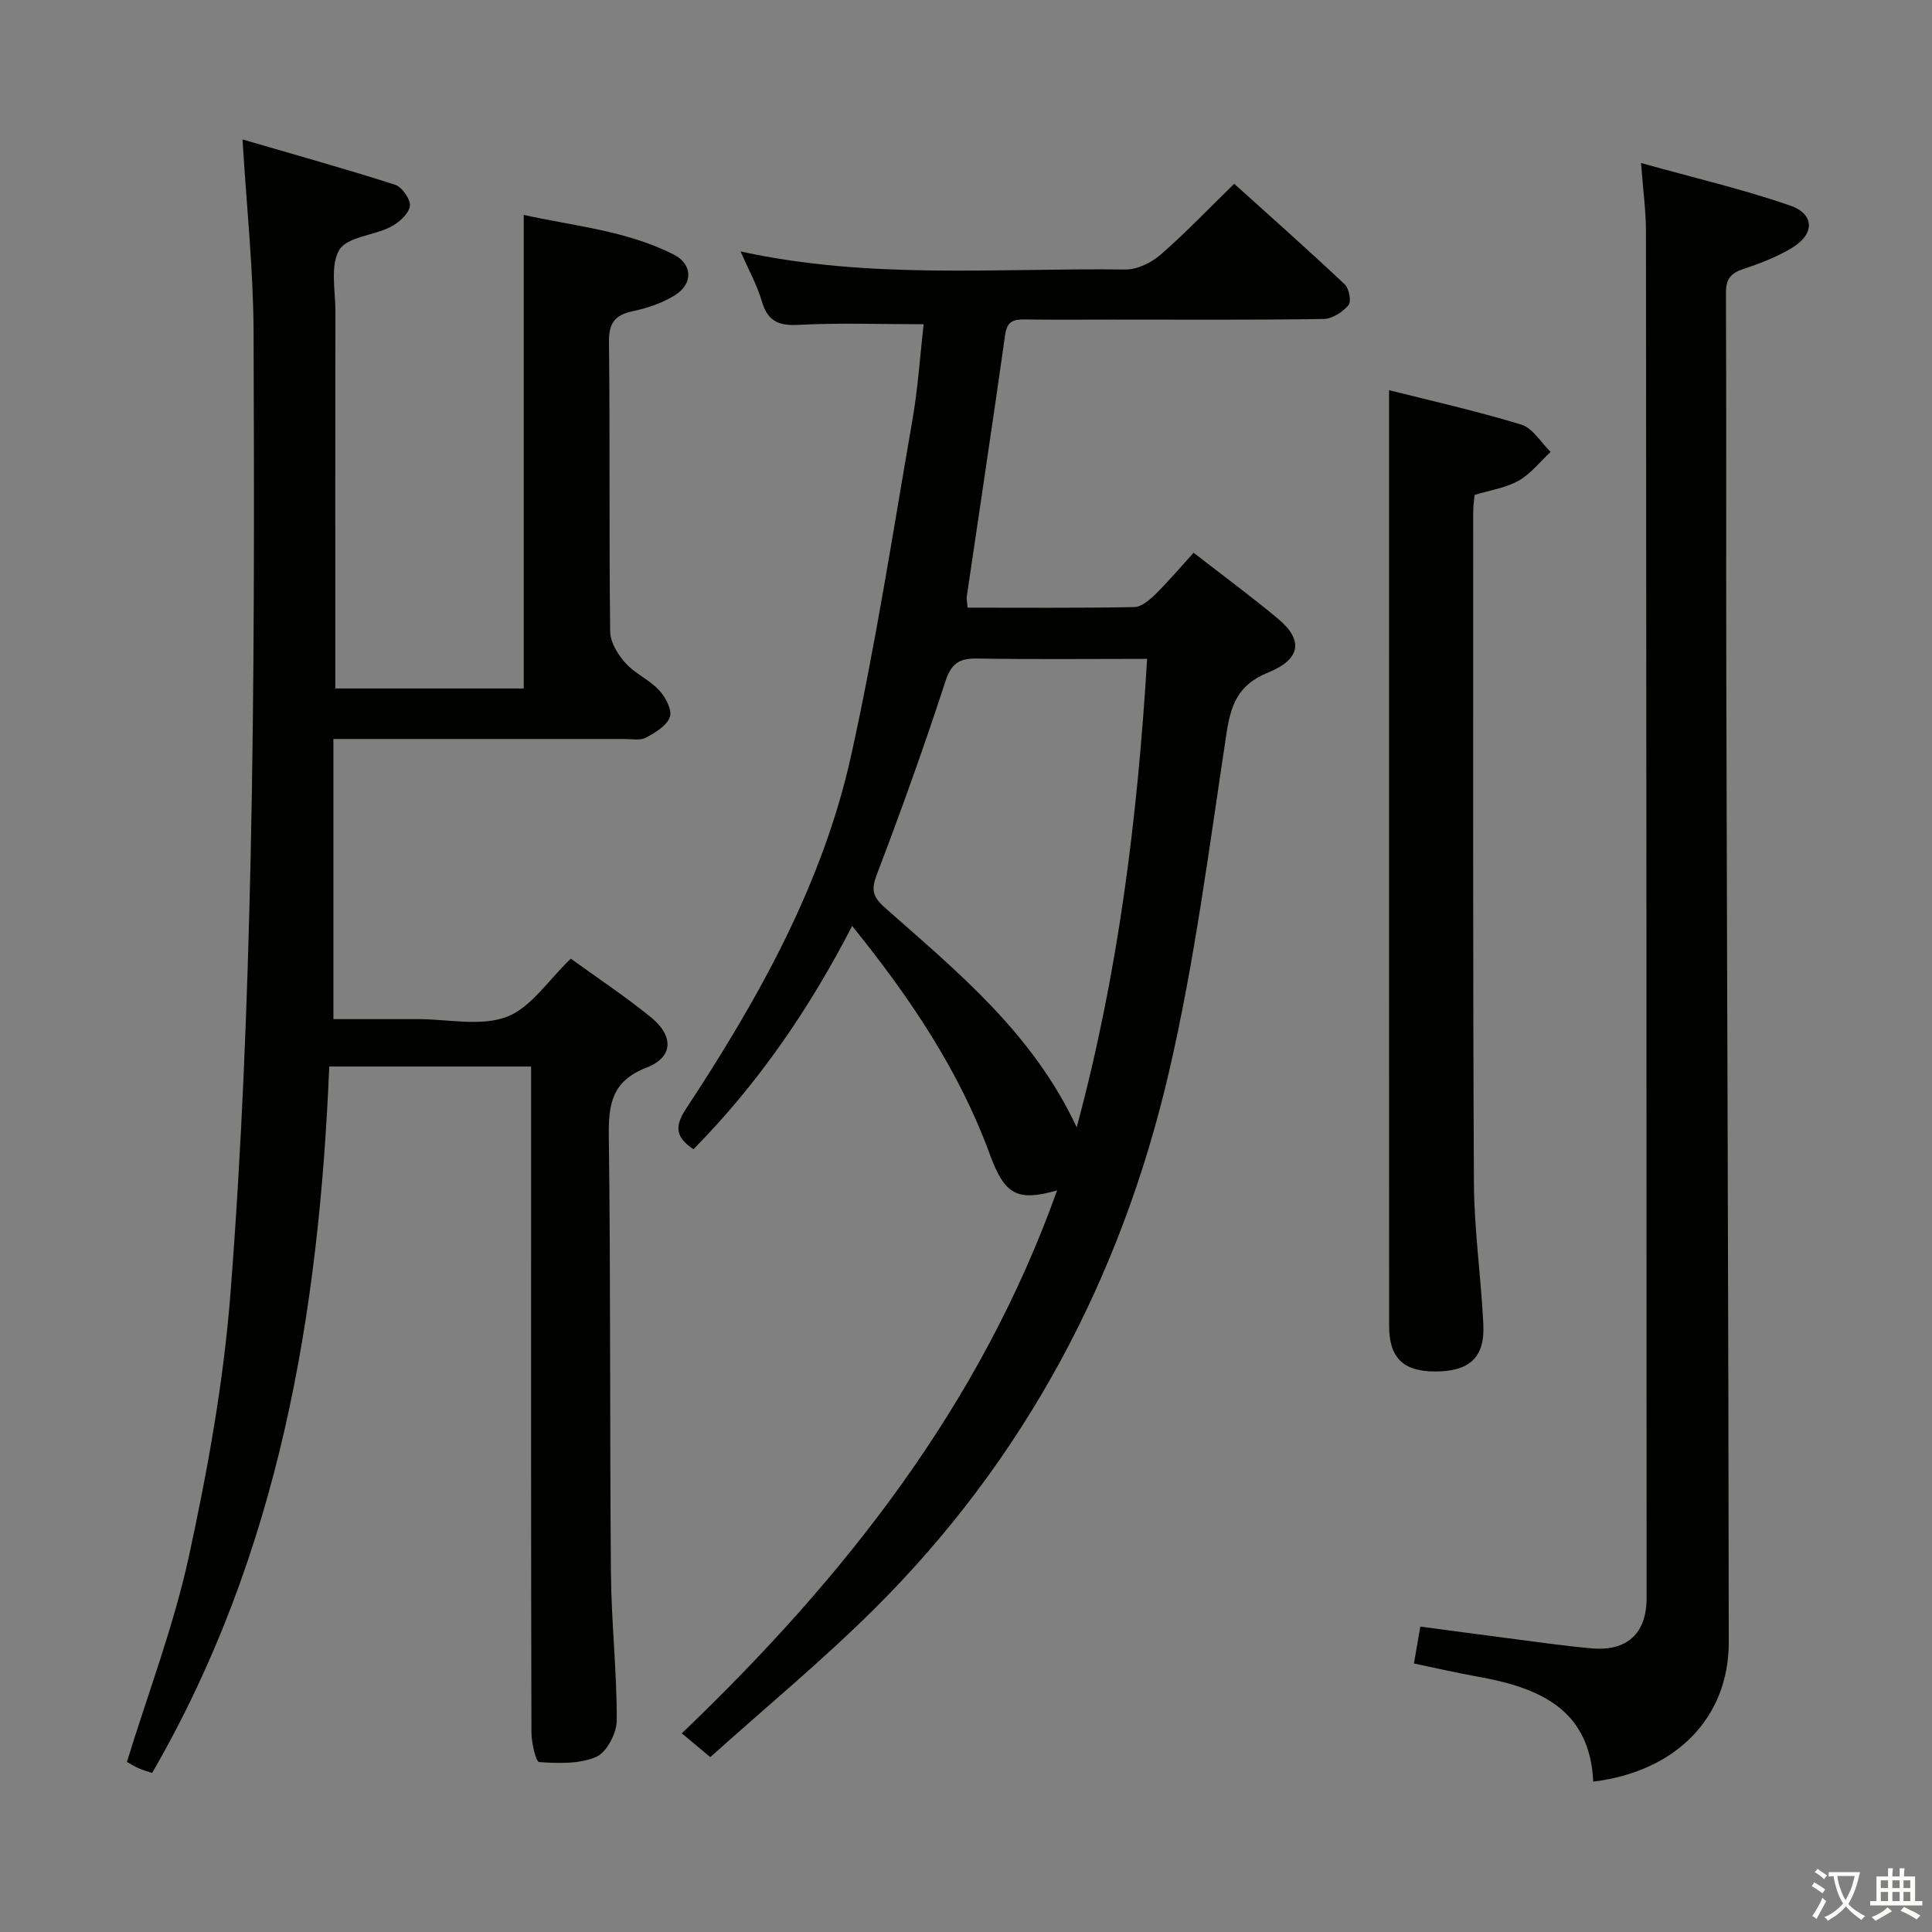 <svg enable-background="new 0 0 400 400" viewBox="0 0 400 400" xmlns="http://www.w3.org/2000/svg"><rect x="0" y="0" width="400" height="400" fill="#808080" stroke="none"/><path d="m377.9 391.2c-.2.3-.4.5-.6.8-.7-.6-1.4-1-2.2-1.5.2-.3.4-.5.5-.8.6.4 1.4.8 2.3 1.5zm-1.8 6.1c-.2-.2-.5-.4-.9-.6.4-.6.8-1.2 1.2-1.9s.7-1.3.9-1.9c.3.3.5.5.8.7-.7 1.3-1.4 2.6-2 3.7zm2.2-9c-.3.3-.5.5-.6.8-.6-.6-1.3-1.1-2-1.5.3-.3.5-.5.6-.7.6.5 1.3.9 2 1.4zm.3.2v-.9h2 4.5c-.3 1.3-.6 2.5-1 3.6s-.9 2.1-1.4 3c.4.5 1 1 1.6 1.4s1.2.8 1.9 1.1c-.3.2-.5.4-.8.8-.4-.3-1-.7-1.6-1.2s-1.2-1.1-1.6-1.6c-.5.6-1.1 1.1-1.7 1.6s-1.4.9-2.1 1.4c-.1-.3-.3-.5-.7-.8.6-.2 1.2-.5 1.9-1s1.4-1.1 2-1.8c-.5-.8-.9-1.6-1.2-2.5s-.6-2-.8-3.2c-.4.1-.7.1-1 .1zm2.5 2.7c.3 1 .7 1.7 1 2.2.3-.5.6-1.1 1-2s.6-1.9.9-3h-3.2-.4c.1.9.3 1.8.7 2.8z" fill="#fbfcfa"/><path d="m396.5 388.5v1.5 3.6h1.5v.9c-.4 0-1 0-1.7 0h-7.9c-.5 0-.9 0-1.2 0v-.9h1.3v-3.5c0-.7 0-1.2 0-1.6h2.4c0-.8 0-1.4 0-1.7h1c0 .3-.1.8-.1 1.7h1.5c0-.8 0-1.4 0-1.7h1c0 .3-.1.9-.1 1.7zm-8.2 9.2c-.2-.3-.5-.5-.8-.8.8-.3 1.4-.6 1.9-.9s1-.7 1.4-1.1c.3.3.6.5.9.8-1.6 1-2.8 1.6-3.4 2zm2.6-6.8v-1.6h-1.5v1.6zm0 2.7v-1.9h-1.5v1.9zm2.4-2.7v-1.6h-1.5v1.6zm0 2.7v-1.9h-1.5v1.9zm.2 2 .7-.8c.4.2.9.5 1.6.8s1.3.7 1.8 1c-.3.3-.5.5-.8.8-.4-.3-1.5-1-3.3-1.8zm2-4.7v-1.6h-1.4v1.6zm0 2.7v-1.9h-1.4v1.9z" fill="#fbfcfa"/><g fill="#010100"><path d="m118.18 198.48c5.34 3.87 11.17 7.74 16.57 12.12 4.81 3.91 4.66 8.28-.88 10.43-7.26 2.81-7.91 7.64-7.82 14.35.39 30.15.18 60.32.44 90.47.09 10.13 1.24 20.25 1.2 30.38-.01 2.61-2.08 6.57-4.24 7.51-3.49 1.51-7.86 1.34-11.81 1.08-.7-.05-1.61-4.01-1.61-6.17-.1-37.16-.07-74.32-.07-111.48 0-8.65 0-17.31 0-26.36-14.01 0-27.72 0-41.79 0-2.13 51.32-10.42 100.92-36.68 146.27-1.11-.38-2.02-.63-2.88-1.02-.89-.4-1.72-.94-2.33-1.28 4.41-14.34 9.71-28.21 12.83-42.55 3.9-17.95 7.19-36.2 8.61-54.49 2.34-29.99 3.51-60.1 4.17-90.18.79-36.3.75-72.62.61-108.92-.05-12.74-1.42-25.48-2.29-39.77 10.91 3.19 21.33 6.08 31.61 9.39 1.44.46 3.29 3.15 3.04 4.46-.31 1.65-2.32 3.41-4.03 4.28-3.52 1.79-8.96 2.04-10.58 4.74-1.93 3.23-.8 8.36-.81 12.67-.04 24-.02 47.99-.02 71.99v6.14h39.01c0-32.56 0-64.94 0-98.05 10.35 2.31 21.24 3.23 31.06 8.21 3.89 1.97 4.03 6.02.34 8.36-2.59 1.65-5.71 2.71-8.74 3.35-3.71.79-5.05 2.36-5.01 6.35.23 19.99 0 39.99.25 59.99.03 2.22 1.59 4.77 3.17 6.53 1.96 2.19 4.95 3.45 6.96 5.62 1.32 1.42 2.73 4.07 2.23 5.54-.62 1.81-3.02 3.24-4.95 4.28-1.18.64-2.93.28-4.42.28-18.02 0-36.01 0-54.01 0-1.79 0-3.57 0-6.28 0v58h13.56 4c6.17 0 12.92 1.56 18.32-.47 5.04-1.91 8.64-7.64 13.27-12.05z"/><path d="m147.05 363.8c-2.53-2.12-4.03-3.38-5.89-4.93 33.87-32.41 61.85-68.04 77.7-112.41-8.22 2.32-10.83.98-13.91-7.42-6.37-17.41-16.53-32.49-28.52-47.33-8.9 17.25-19.54 32.73-32.85 46.22-3.56-2.35-4.04-4.58-1.61-8.27 14.96-22.73 28.3-46.42 34.24-73.21 5.09-22.96 8.66-46.27 12.69-69.45 1.16-6.65 1.59-13.42 2.33-19.87-9.07 0-17.51-.32-25.9.13-4.22.23-6.43-.82-7.62-4.94-.96-3.29-2.68-6.36-4.38-10.26 26.83 5.87 53.3 3.4 79.65 3.74 2.44.03 5.35-1.38 7.26-3.03 5.14-4.46 9.85-9.42 15.29-14.72 7.52 6.78 15.31 13.69 22.88 20.82.91.85 1.41 3.59.78 4.32-1.22 1.42-3.36 2.82-5.14 2.85-14.49.23-28.99.13-43.48.13-6.16 0-12.33.06-18.49-.03-2.31-.03-3.58.43-3.97 3.14-2.55 18.07-5.29 36.11-7.94 54.16-.09.62.08 1.28.16 2.37 11.58 0 23.05.1 34.51-.12 1.5-.03 3.2-1.5 4.42-2.7 2.72-2.68 5.19-5.61 7.86-8.55 6.27 4.87 12.03 9.11 17.51 13.69 5.23 4.38 4.75 8.35-2.14 11.14-6.22 2.52-7.67 6.7-8.58 12.72-3.56 23.43-6.55 47.05-11.92 70.1-9.93 42.6-29.9 80.22-61.18 111.23-10.74 10.64-22.43 20.3-33.76 30.48zm75.87-130.4c8.66-32.15 12.6-64.16 14.58-96.99-12.22 0-23.69.13-35.15-.07-3.72-.07-5.39.97-6.63 4.78-4.36 13.4-9.13 26.68-14.15 39.85-1.23 3.22-.95 4.67 1.67 6.98 14.92 13.21 30.54 25.86 39.68 45.45z"/><path d="m329.86 368.86c-.69-15.15-11.4-19.5-24.02-21.75-4.21-.75-8.39-1.72-13.1-2.7.43-2.51.82-4.74 1.32-7.64 5.96.79 11.81 1.59 17.66 2.34 5.92.76 11.84 1.63 17.79 2.16 7.34.66 11.4-3.06 11.4-10.41-.01-94.31-.04-188.62-.13-282.94 0-4.26-.6-8.52-1.02-14.17 10.88 3.04 21.02 5.41 30.8 8.78 5.19 1.79 5.2 5.94.43 8.8-3.09 1.86-6.55 3.21-9.99 4.34-2.62.86-3.67 2.05-3.66 4.92.11 26.33.01 52.66.07 78.98.16 66.8.46 133.6.51 200.4.03 15.68-10.95 26.82-28.06 28.89z"/><path d="m287.59 80.78c8.61 2.18 18.1 4.3 27.38 7.13 2.38.73 4.07 3.71 6.07 5.65-2.19 2.03-4.1 4.54-6.63 5.96-2.68 1.51-5.94 1.98-9.11 2.95-.1 1.18-.29 2.32-.29 3.46.01 46.32-.09 92.64.15 138.96.05 9.78 1.48 19.55 1.95 29.35.33 6.88-2.94 9.76-10.14 9.71-6.5-.05-9.36-2.86-9.37-9.48-.02-52.65-.01-105.3-.01-157.95 0-11.75 0-23.51 0-35.74z"/></g></svg>